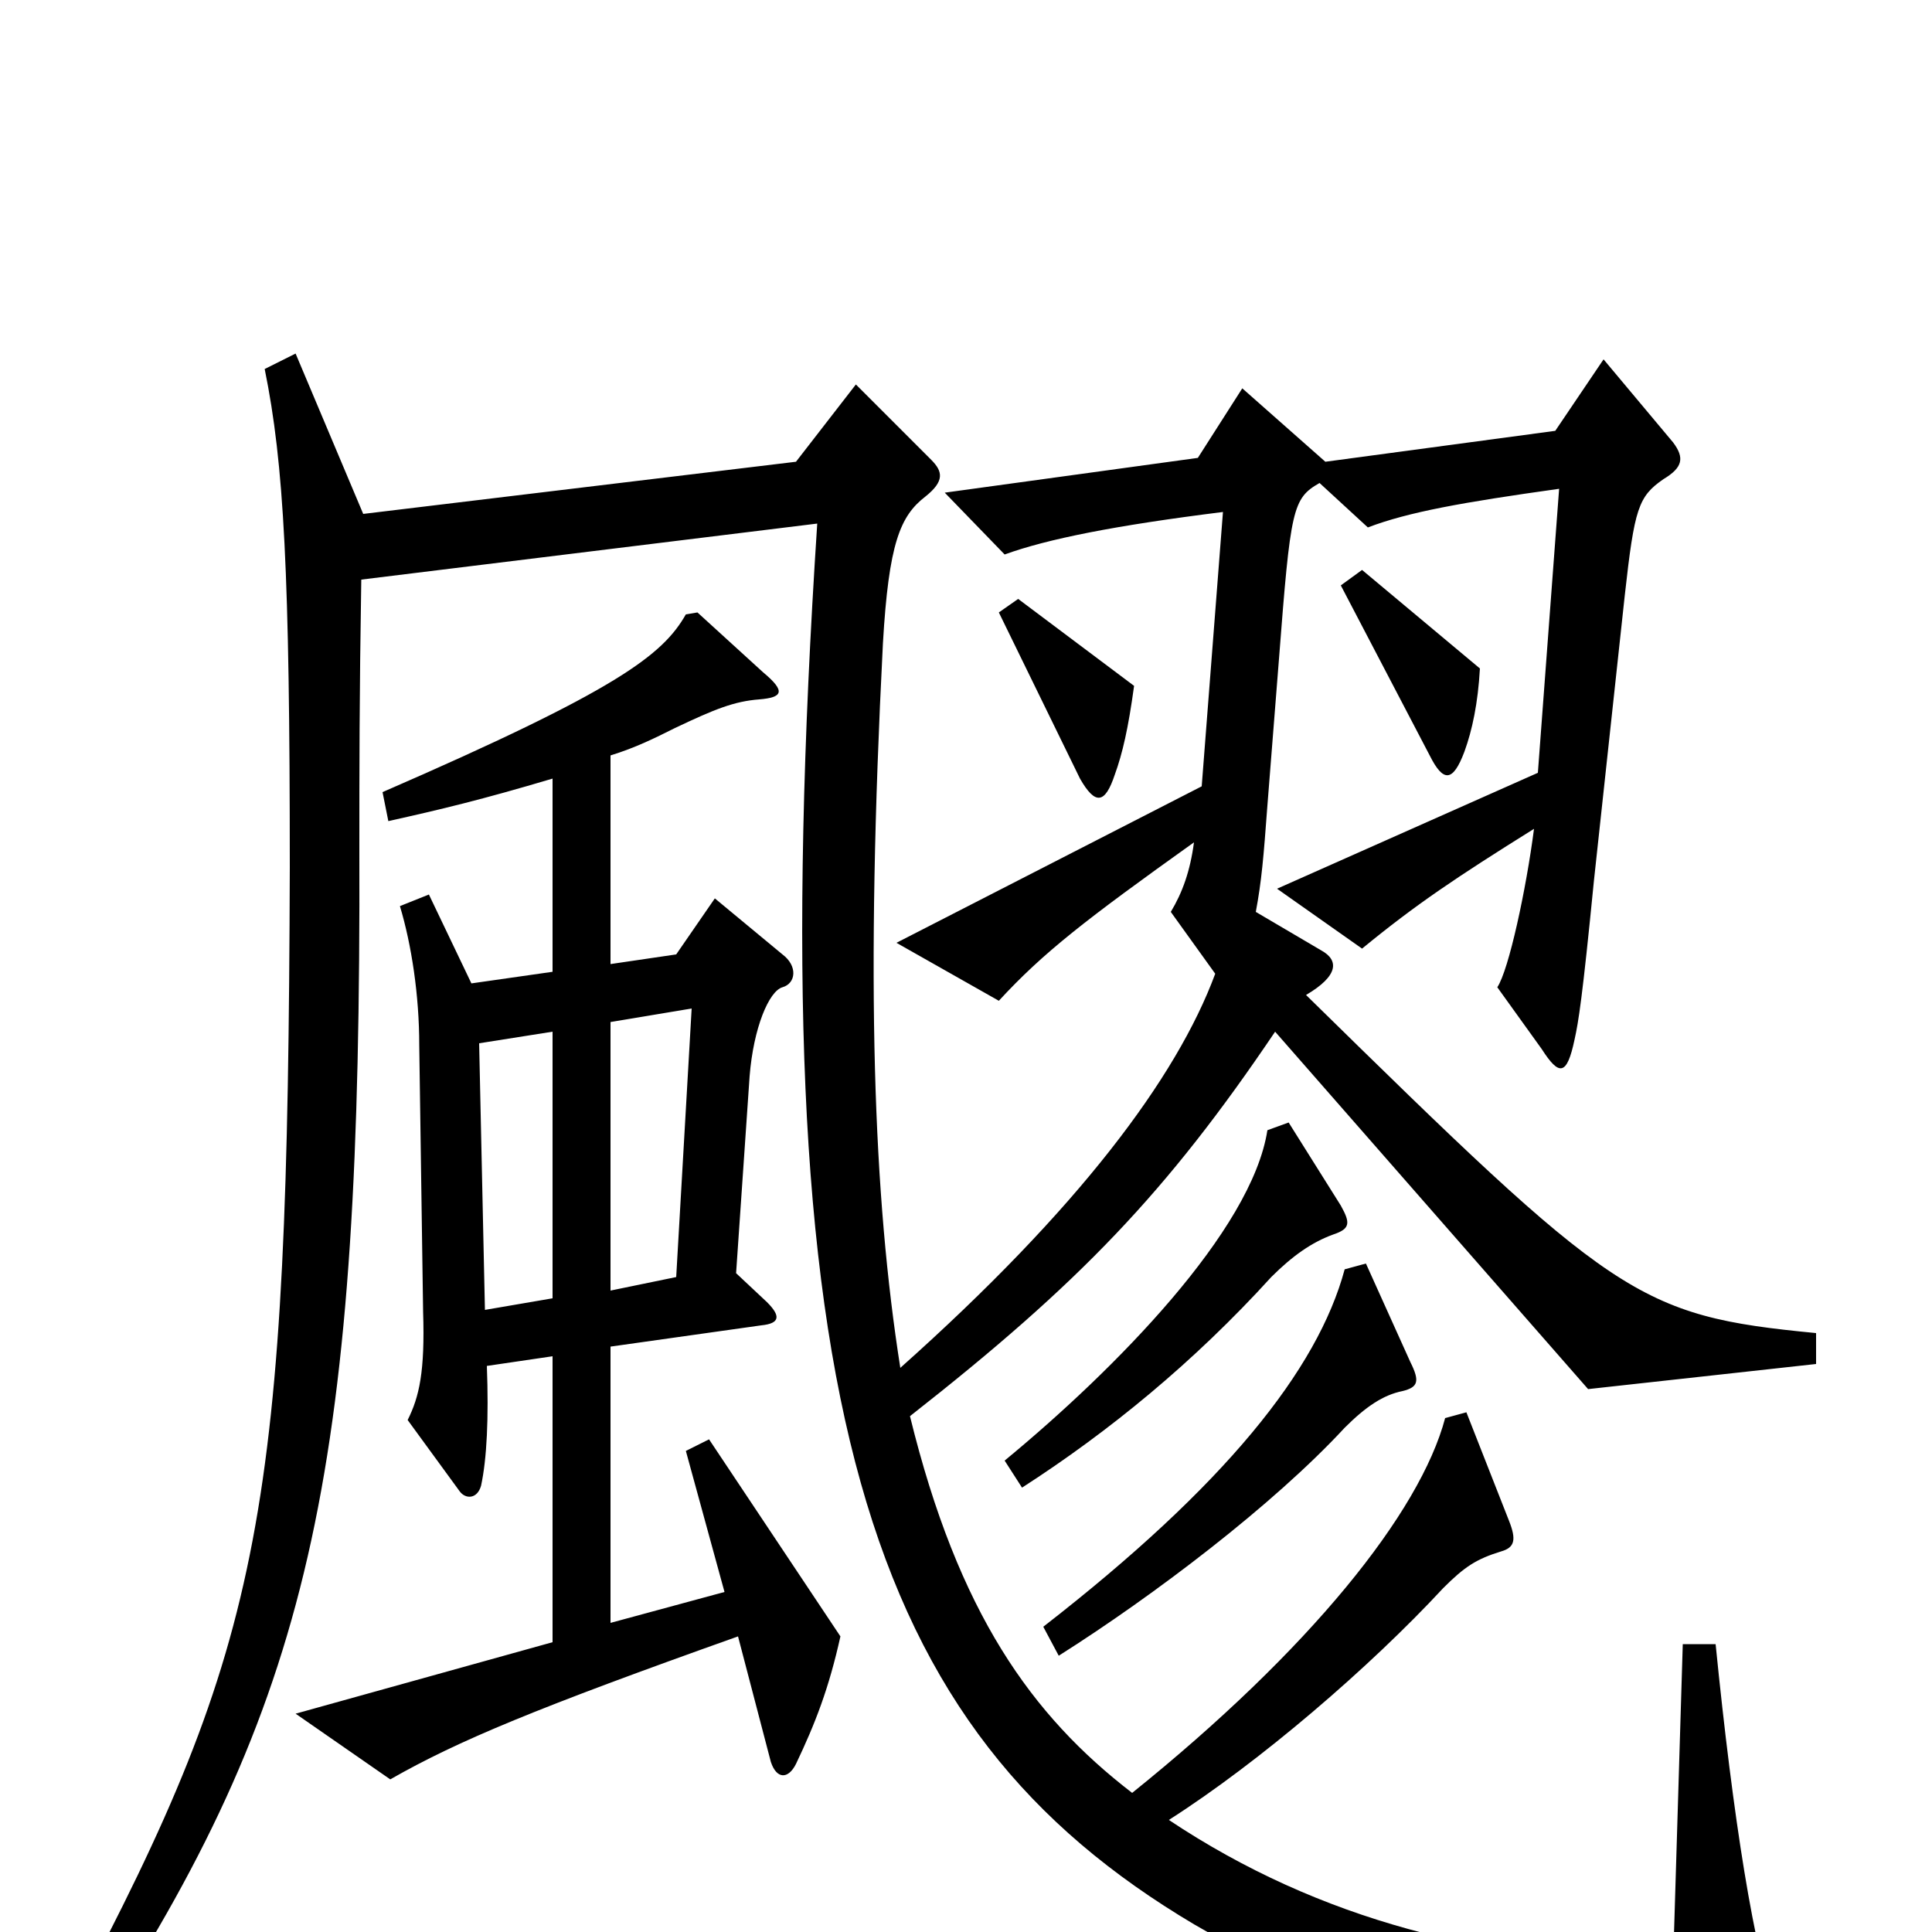 <svg xmlns="http://www.w3.org/2000/svg" viewBox="0 -1000 1000 1000">
	<path fill="#000000" d="M766 -654L705 -705L694 -697L740 -609C747 -595 752 -595 758 -611C762 -622 765 -636 766 -654ZM587 -645L527 -690L517 -683L559 -597C567 -583 572 -584 577 -599C581 -610 584 -623 587 -645ZM435 -153L367 -255L355 -249L375 -176L316 -160V-303L394 -314C404 -315 404 -319 397 -326L381 -341L388 -443C390 -468 398 -487 405 -489C412 -491 413 -500 405 -506L370 -535L350 -506L316 -501V-609C329 -613 339 -618 349 -623C370 -633 380 -637 393 -638C405 -639 407 -642 395 -652L361 -683L355 -682C343 -661 320 -643 198 -590L201 -575C228 -581 249 -586 286 -597V-497L244 -491L222 -537L207 -531C213 -511 217 -485 217 -459L219 -321C220 -290 217 -277 211 -265L238 -228C241 -224 247 -224 249 -231C252 -245 253 -266 252 -293L286 -298V-150L153 -113L202 -79C237 -99 278 -116 382 -153L399 -88C402 -79 408 -79 412 -87C422 -108 429 -126 435 -153ZM940 -294V-310C847 -319 836 -328 676 -485C693 -495 693 -503 684 -508L650 -528C653 -544 654 -556 656 -583L662 -659C668 -737 669 -742 683 -750L708 -727C729 -735 757 -740 807 -747L796 -600L661 -540L705 -509C733 -532 754 -546 794 -571C790 -540 781 -498 775 -489L798 -457C807 -443 811 -443 815 -462C817 -471 819 -483 825 -544L841 -692C846 -737 848 -743 861 -752C871 -758 872 -763 866 -771L830 -814L805 -777L686 -761L643 -799L620 -763L489 -745L520 -713C542 -721 577 -728 633 -735L622 -593L464 -512L517 -482C540 -507 562 -524 618 -564C616 -549 612 -538 606 -528L629 -496C609 -442 558 -374 466 -292C452 -381 448 -491 457 -667C460 -719 466 -733 479 -743C489 -751 488 -756 482 -762L443 -801L412 -761L188 -734L153 -817L137 -809C147 -760 150 -703 150 -551C149 -218 137 -151 38 36L53 45C163 -125 187 -244 186 -560C186 -602 186 -639 187 -700L423 -729C393 -271 448 -105 618 -4C698 43 807 65 905 63C923 63 926 58 920 43C908 11 897 -59 888 -149H871L866 16C771 16 683 -6 605 -58C652 -88 709 -137 747 -178C758 -189 764 -193 777 -197C784 -199 785 -203 781 -213L759 -269L748 -266C735 -217 678 -146 586 -72C534 -112 496 -165 471 -267C559 -336 604 -383 660 -466L822 -281ZM694 -376L667 -419L656 -415C648 -363 577 -291 520 -244L529 -230C574 -259 618 -295 658 -339C669 -350 679 -357 690 -361C699 -364 699 -367 694 -376ZM730 -295L707 -346L696 -343C682 -291 634 -231 540 -158L548 -143C597 -174 659 -221 696 -261C707 -272 716 -278 726 -280C734 -282 735 -285 730 -295ZM358 -478L350 -339L316 -332V-471ZM286 -328L251 -322L248 -460L286 -466Z"/>
</svg>